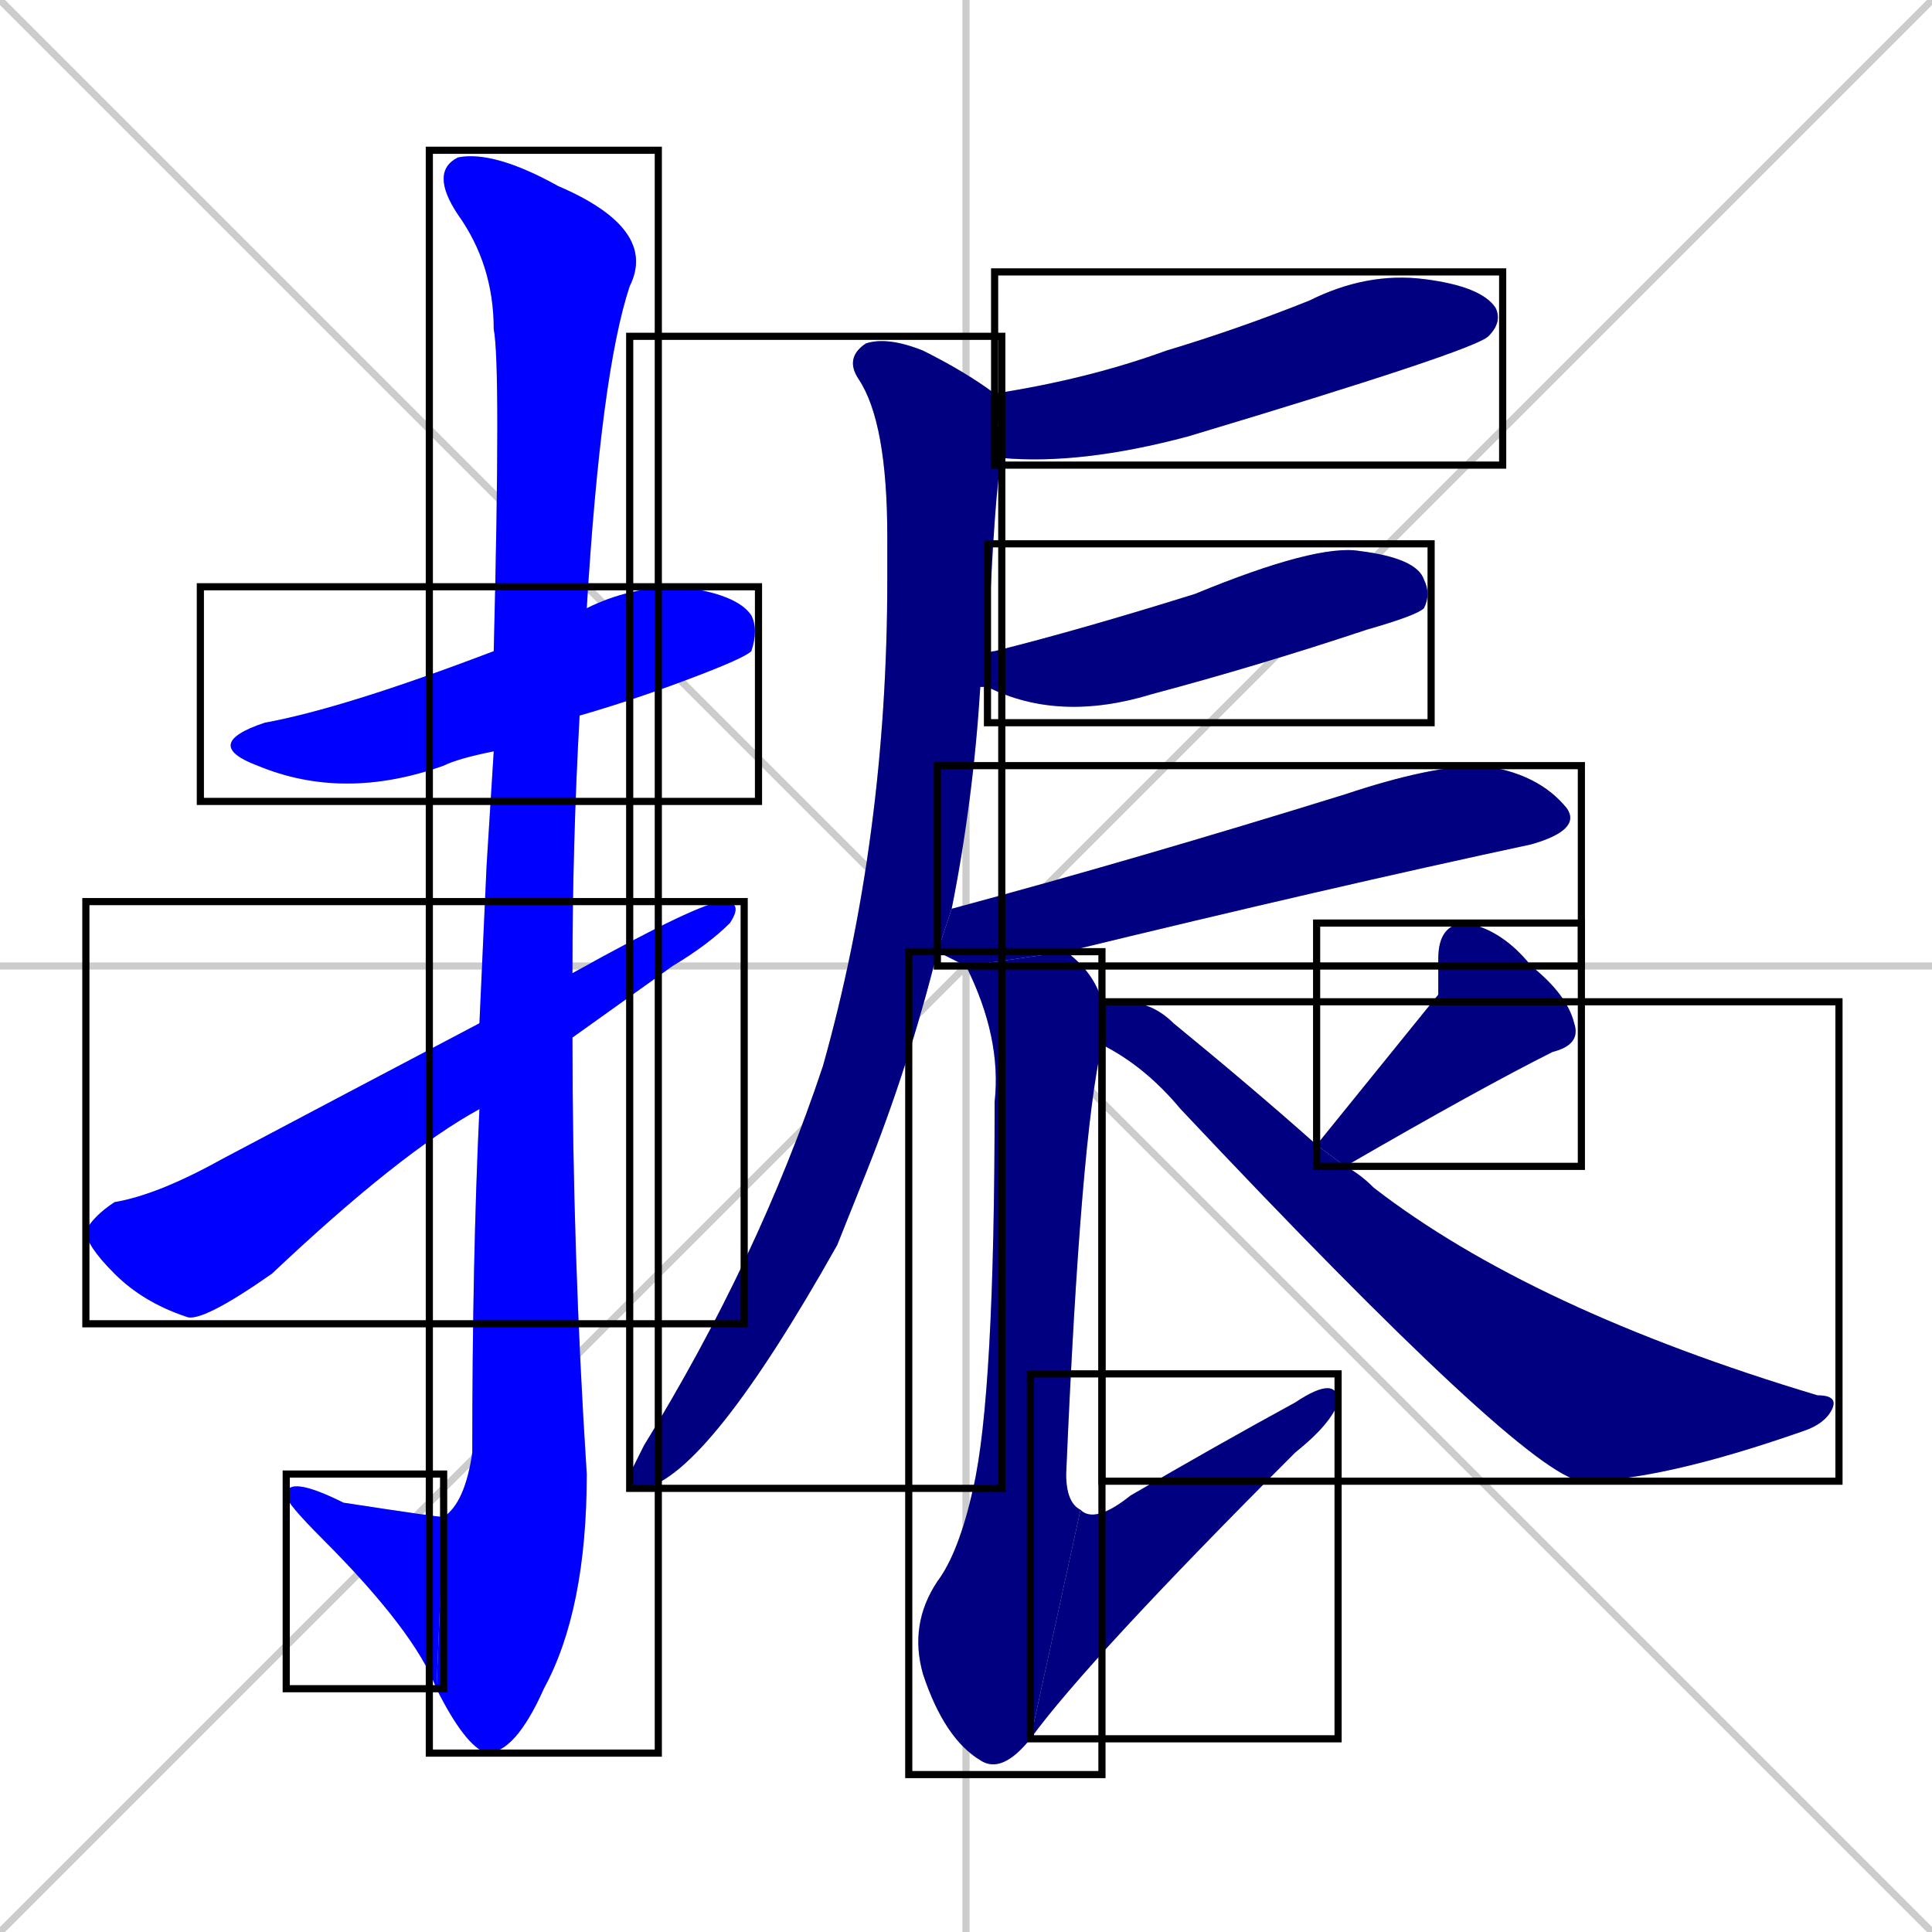 <svg xmlns="http://www.w3.org/2000/svg" xmlns:xlink="http://www.w3.org/1999/xlink" width="270" height="270"><defs><clipPath id="clip-mask-1"><use xlink:href="#rect-1" /></clipPath><clipPath id="clip-mask-2"><use xlink:href="#rect-2" /></clipPath><clipPath id="clip-mask-3"><use xlink:href="#rect-3" /></clipPath><clipPath id="clip-mask-4"><use xlink:href="#rect-4" /></clipPath><clipPath id="clip-mask-5"><use xlink:href="#rect-5" /></clipPath><clipPath id="clip-mask-6"><use xlink:href="#rect-6" /></clipPath><clipPath id="clip-mask-7"><use xlink:href="#rect-7" /></clipPath><clipPath id="clip-mask-8"><use xlink:href="#rect-8" /></clipPath><clipPath id="clip-mask-9"><use xlink:href="#rect-9" /></clipPath><clipPath id="clip-mask-10"><use xlink:href="#rect-10" /></clipPath><clipPath id="clip-mask-11"><use xlink:href="#rect-11" /></clipPath><clipPath id="clip-mask-12"><use xlink:href="#rect-12" /></clipPath></defs><path d="M 0 0 L 270 270 M 270 0 L 0 270 M 135 0 L 135 270 M 0 135 L 270 135" stroke="#CCCCCC" /><path d="M 69 105 Q 64 106 62 107 Q 48 112 36 107 Q 28 104 37 101 Q 48 99 69 91 L 82 85 Q 88 82 95 82 Q 103 83 105 86 Q 106 88 105 91 Q 104 92 96 95 Q 88 98 81 100" fill="#CCCCCC"/><path d="M 68 121 L 69 105 L 69 91 Q 70 51 69 46 Q 69 37 64 30 Q 60 24 64 22 Q 69 21 78 26 Q 92 32 88 40 Q 84 52 82 85 L 81 100 Q 80 118 80 136 L 80 145 Q 80 175 82 206 Q 82 225 76 236 Q 72 245 68 245 Q 65 244 61 236 L 62 212 Q 65 210 66 203 Q 66 176 67 155 L 67 143" fill="#CCCCCC"/><path d="M 61 236 Q 58 228 45 215 Q 40 210 40 209 Q 40 206 48 210 Q 61 212 62 212" fill="#CCCCCC"/><path d="M 80 136 Q 98 126 101 126 Q 104 126 102 129 Q 99 132 94 135 Q 87 140 80 145 L 67 155 Q 56 161 38 178 Q 28 185 26 184 Q 20 182 16 178 Q 12 174 12 172 Q 13 170 16 168 Q 22 167 31 162 Q 48 153 67 143" fill="#CCCCCC"/><path d="M 139 55 Q 152 53 163 49 Q 173 46 183 42 Q 191 38 199 39 Q 207 40 209 43 Q 210 45 208 47 Q 206 49 166 61 Q 151 65 140 64" fill="#CCCCCC"/><path d="M 131 133 Q 127 149 121 164 Q 119 169 117 174 Q 99 206 90 208 Q 88 208 88 206 Q 89 204 90 202 Q 106 176 115 149 Q 124 117 124 81 Q 124 78 124 75 Q 124 59 120 53 Q 118 50 121 48 Q 124 47 129 49 Q 135 52 139 55 L 140 64 Q 139 68 138 92 L 138 96 L 137 96 Q 136 112 133 127" fill="#CCCCCC"/><path d="M 138 92 Q 138 91 139 91 Q 151 88 167 83 Q 184 76 190 77 Q 198 78 199 81 Q 200 83 199 85 Q 198 86 191 88 Q 176 93 161 97 Q 148 101 138 96" fill="#CCCCCC"/><path d="M 135 135 Q 133 134 131 133 L 133 127 Q 159 120 188 111 Q 200 107 207 107 Q 215 108 219 113 Q 221 116 214 118 Q 186 124 149 133" fill="#CCCCCC"/><path d="M 154 146 Q 151 159 149 206 Q 149 210 151 211 L 144 243 Q 140 248 137 246 Q 132 243 129 234 Q 127 227 131 221 Q 134 217 136 208 Q 139 195 139 154 Q 140 145 135 135 L 149 133 Q 153 136 154 140" fill="#CCCCCC"/><path d="M 151 211 Q 153 213 158 209 Q 170 202 181 196 Q 187 192 187 196 Q 186 199 181 203 Q 152 232 144 243" fill="#CCCCCC"/><path d="M 201 139 L 201 134 Q 201 129 205 129 Q 210 130 214 135 Q 219 139 220 143 Q 221 146 217 147 Q 207 152 188 163 L 184 160" fill="#CCCCCC"/><path d="M 188 163 Q 190 164 192 166 Q 214 183 254 195 Q 257 195 256 197 Q 255 199 252 200 Q 232 207 221 207 Q 213 206 165 155 Q 160 149 154 146 L 154 140 Q 156 140 157 140 Q 161 140 164 143 Q 175 152 184 160" fill="#CCCCCC"/><path d="M 69 105 Q 64 106 62 107 Q 48 112 36 107 Q 28 104 37 101 Q 48 99 69 91 L 82 85 Q 88 82 95 82 Q 103 83 105 86 Q 106 88 105 91 Q 104 92 96 95 Q 88 98 81 100" fill="#0000ff" clip-path="url(#clip-mask-1)" /><path d="M 68 121 L 69 105 L 69 91 Q 70 51 69 46 Q 69 37 64 30 Q 60 24 64 22 Q 69 21 78 26 Q 92 32 88 40 Q 84 52 82 85 L 81 100 Q 80 118 80 136 L 80 145 Q 80 175 82 206 Q 82 225 76 236 Q 72 245 68 245 Q 65 244 61 236 L 62 212 Q 65 210 66 203 Q 66 176 67 155 L 67 143" fill="#0000ff" clip-path="url(#clip-mask-2)" /><path d="M 61 236 Q 58 228 45 215 Q 40 210 40 209 Q 40 206 48 210 Q 61 212 62 212" fill="#0000ff" clip-path="url(#clip-mask-3)" /><path d="M 80 136 Q 98 126 101 126 Q 104 126 102 129 Q 99 132 94 135 Q 87 140 80 145 L 67 155 Q 56 161 38 178 Q 28 185 26 184 Q 20 182 16 178 Q 12 174 12 172 Q 13 170 16 168 Q 22 167 31 162 Q 48 153 67 143" fill="#0000ff" clip-path="url(#clip-mask-4)" /><path d="M 139 55 Q 152 53 163 49 Q 173 46 183 42 Q 191 38 199 39 Q 207 40 209 43 Q 210 45 208 47 Q 206 49 166 61 Q 151 65 140 64" fill="#000080" clip-path="url(#clip-mask-5)" /><path d="M 131 133 Q 127 149 121 164 Q 119 169 117 174 Q 99 206 90 208 Q 88 208 88 206 Q 89 204 90 202 Q 106 176 115 149 Q 124 117 124 81 Q 124 78 124 75 Q 124 59 120 53 Q 118 50 121 48 Q 124 47 129 49 Q 135 52 139 55 L 140 64 Q 139 68 138 92 L 138 96 L 137 96 Q 136 112 133 127" fill="#000080" clip-path="url(#clip-mask-6)" /><path d="M 138 92 Q 138 91 139 91 Q 151 88 167 83 Q 184 76 190 77 Q 198 78 199 81 Q 200 83 199 85 Q 198 86 191 88 Q 176 93 161 97 Q 148 101 138 96" fill="#000080" clip-path="url(#clip-mask-7)" /><path d="M 135 135 Q 133 134 131 133 L 133 127 Q 159 120 188 111 Q 200 107 207 107 Q 215 108 219 113 Q 221 116 214 118 Q 186 124 149 133" fill="#000080" clip-path="url(#clip-mask-8)" /><path d="M 154 146 Q 151 159 149 206 Q 149 210 151 211 L 144 243 Q 140 248 137 246 Q 132 243 129 234 Q 127 227 131 221 Q 134 217 136 208 Q 139 195 139 154 Q 140 145 135 135 L 149 133 Q 153 136 154 140" fill="#000080" clip-path="url(#clip-mask-9)" /><path d="M 151 211 Q 153 213 158 209 Q 170 202 181 196 Q 187 192 187 196 Q 186 199 181 203 Q 152 232 144 243" fill="#000080" clip-path="url(#clip-mask-10)" /><path d="M 201 139 L 201 134 Q 201 129 205 129 Q 210 130 214 135 Q 219 139 220 143 Q 221 146 217 147 Q 207 152 188 163 L 184 160" fill="#000080" clip-path="url(#clip-mask-11)" /><path d="M 188 163 Q 190 164 192 166 Q 214 183 254 195 Q 257 195 256 197 Q 255 199 252 200 Q 232 207 221 207 Q 213 206 165 155 Q 160 149 154 146 L 154 140 Q 156 140 157 140 Q 161 140 164 143 Q 175 152 184 160" fill="#000080" clip-path="url(#clip-mask-12)" /><rect x="28" y="82" width="78" height="30" id="rect-1" fill="transparent" stroke="#000000"><animate attributeName="x" from="-50" to="28" dur="0.289" begin="0; animate12.end + 1s" id="animate1" fill="freeze"/></rect><rect x="60" y="21" width="32" height="224" id="rect-2" fill="transparent" stroke="#000000"><set attributeName="y" to="-203" begin="0; animate12.end + 1s" /><animate attributeName="y" from="-203" to="21" dur="0.830" begin="animate1.end + 0.5" id="animate2" fill="freeze"/></rect><rect x="40" y="206" width="22" height="30" id="rect-3" fill="transparent" stroke="#000000"><set attributeName="x" to="62" begin="0; animate12.end + 1s" /><animate attributeName="x" from="62" to="40" dur="0.081" begin="animate2.end" id="animate3" fill="freeze"/></rect><rect x="12" y="126" width="92" height="59" id="rect-4" fill="transparent" stroke="#000000"><set attributeName="x" to="-80" begin="0; animate12.end + 1s" /><animate attributeName="x" from="-80" to="12" dur="0.341" begin="animate3.end + 0.5" id="animate4" fill="freeze"/></rect><rect x="139" y="38" width="71" height="27" id="rect-5" fill="transparent" stroke="#000000"><set attributeName="x" to="68" begin="0; animate12.end + 1s" /><animate attributeName="x" from="68" to="139" dur="0.263" begin="animate4.end + 0.5" id="animate5" fill="freeze"/></rect><rect x="88" y="47" width="52" height="161" id="rect-6" fill="transparent" stroke="#000000"><set attributeName="y" to="-114" begin="0; animate12.end + 1s" /><animate attributeName="y" from="-114" to="47" dur="0.596" begin="animate5.end + 0.5" id="animate6" fill="freeze"/></rect><rect x="138" y="76" width="62" height="25" id="rect-7" fill="transparent" stroke="#000000"><set attributeName="x" to="76" begin="0; animate12.end + 1s" /><animate attributeName="x" from="76" to="138" dur="0.230" begin="animate6.end + 0.5" id="animate7" fill="freeze"/></rect><rect x="131" y="107" width="90" height="28" id="rect-8" fill="transparent" stroke="#000000"><set attributeName="x" to="41" begin="0; animate12.end + 1s" /><animate attributeName="x" from="41" to="131" dur="0.333" begin="animate7.end + 0.5" id="animate8" fill="freeze"/></rect><rect x="127" y="133" width="27" height="115" id="rect-9" fill="transparent" stroke="#000000"><set attributeName="y" to="18" begin="0; animate12.end + 1s" /><animate attributeName="y" from="18" to="133" dur="0.426" begin="animate8.end + 0.5" id="animate9" fill="freeze"/></rect><rect x="144" y="192" width="43" height="51" id="rect-10" fill="transparent" stroke="#000000"><set attributeName="x" to="101" begin="0; animate12.end + 1s" /><animate attributeName="x" from="101" to="144" dur="0.159" begin="animate9.end" id="animate10" fill="freeze"/></rect><rect x="184" y="129" width="37" height="34" id="rect-11" fill="transparent" stroke="#000000"><set attributeName="y" to="95" begin="0; animate12.end + 1s" /><animate attributeName="y" from="95" to="129" dur="0.126" begin="animate10.end + 0.5" id="animate11" fill="freeze"/></rect><rect x="154" y="140" width="103" height="67" id="rect-12" fill="transparent" stroke="#000000"><set attributeName="x" to="51" begin="0; animate12.end + 1s" /><animate attributeName="x" from="51" to="154" dur="0.381" begin="animate11.end + 0.5" id="animate12" fill="freeze"/></rect></svg>